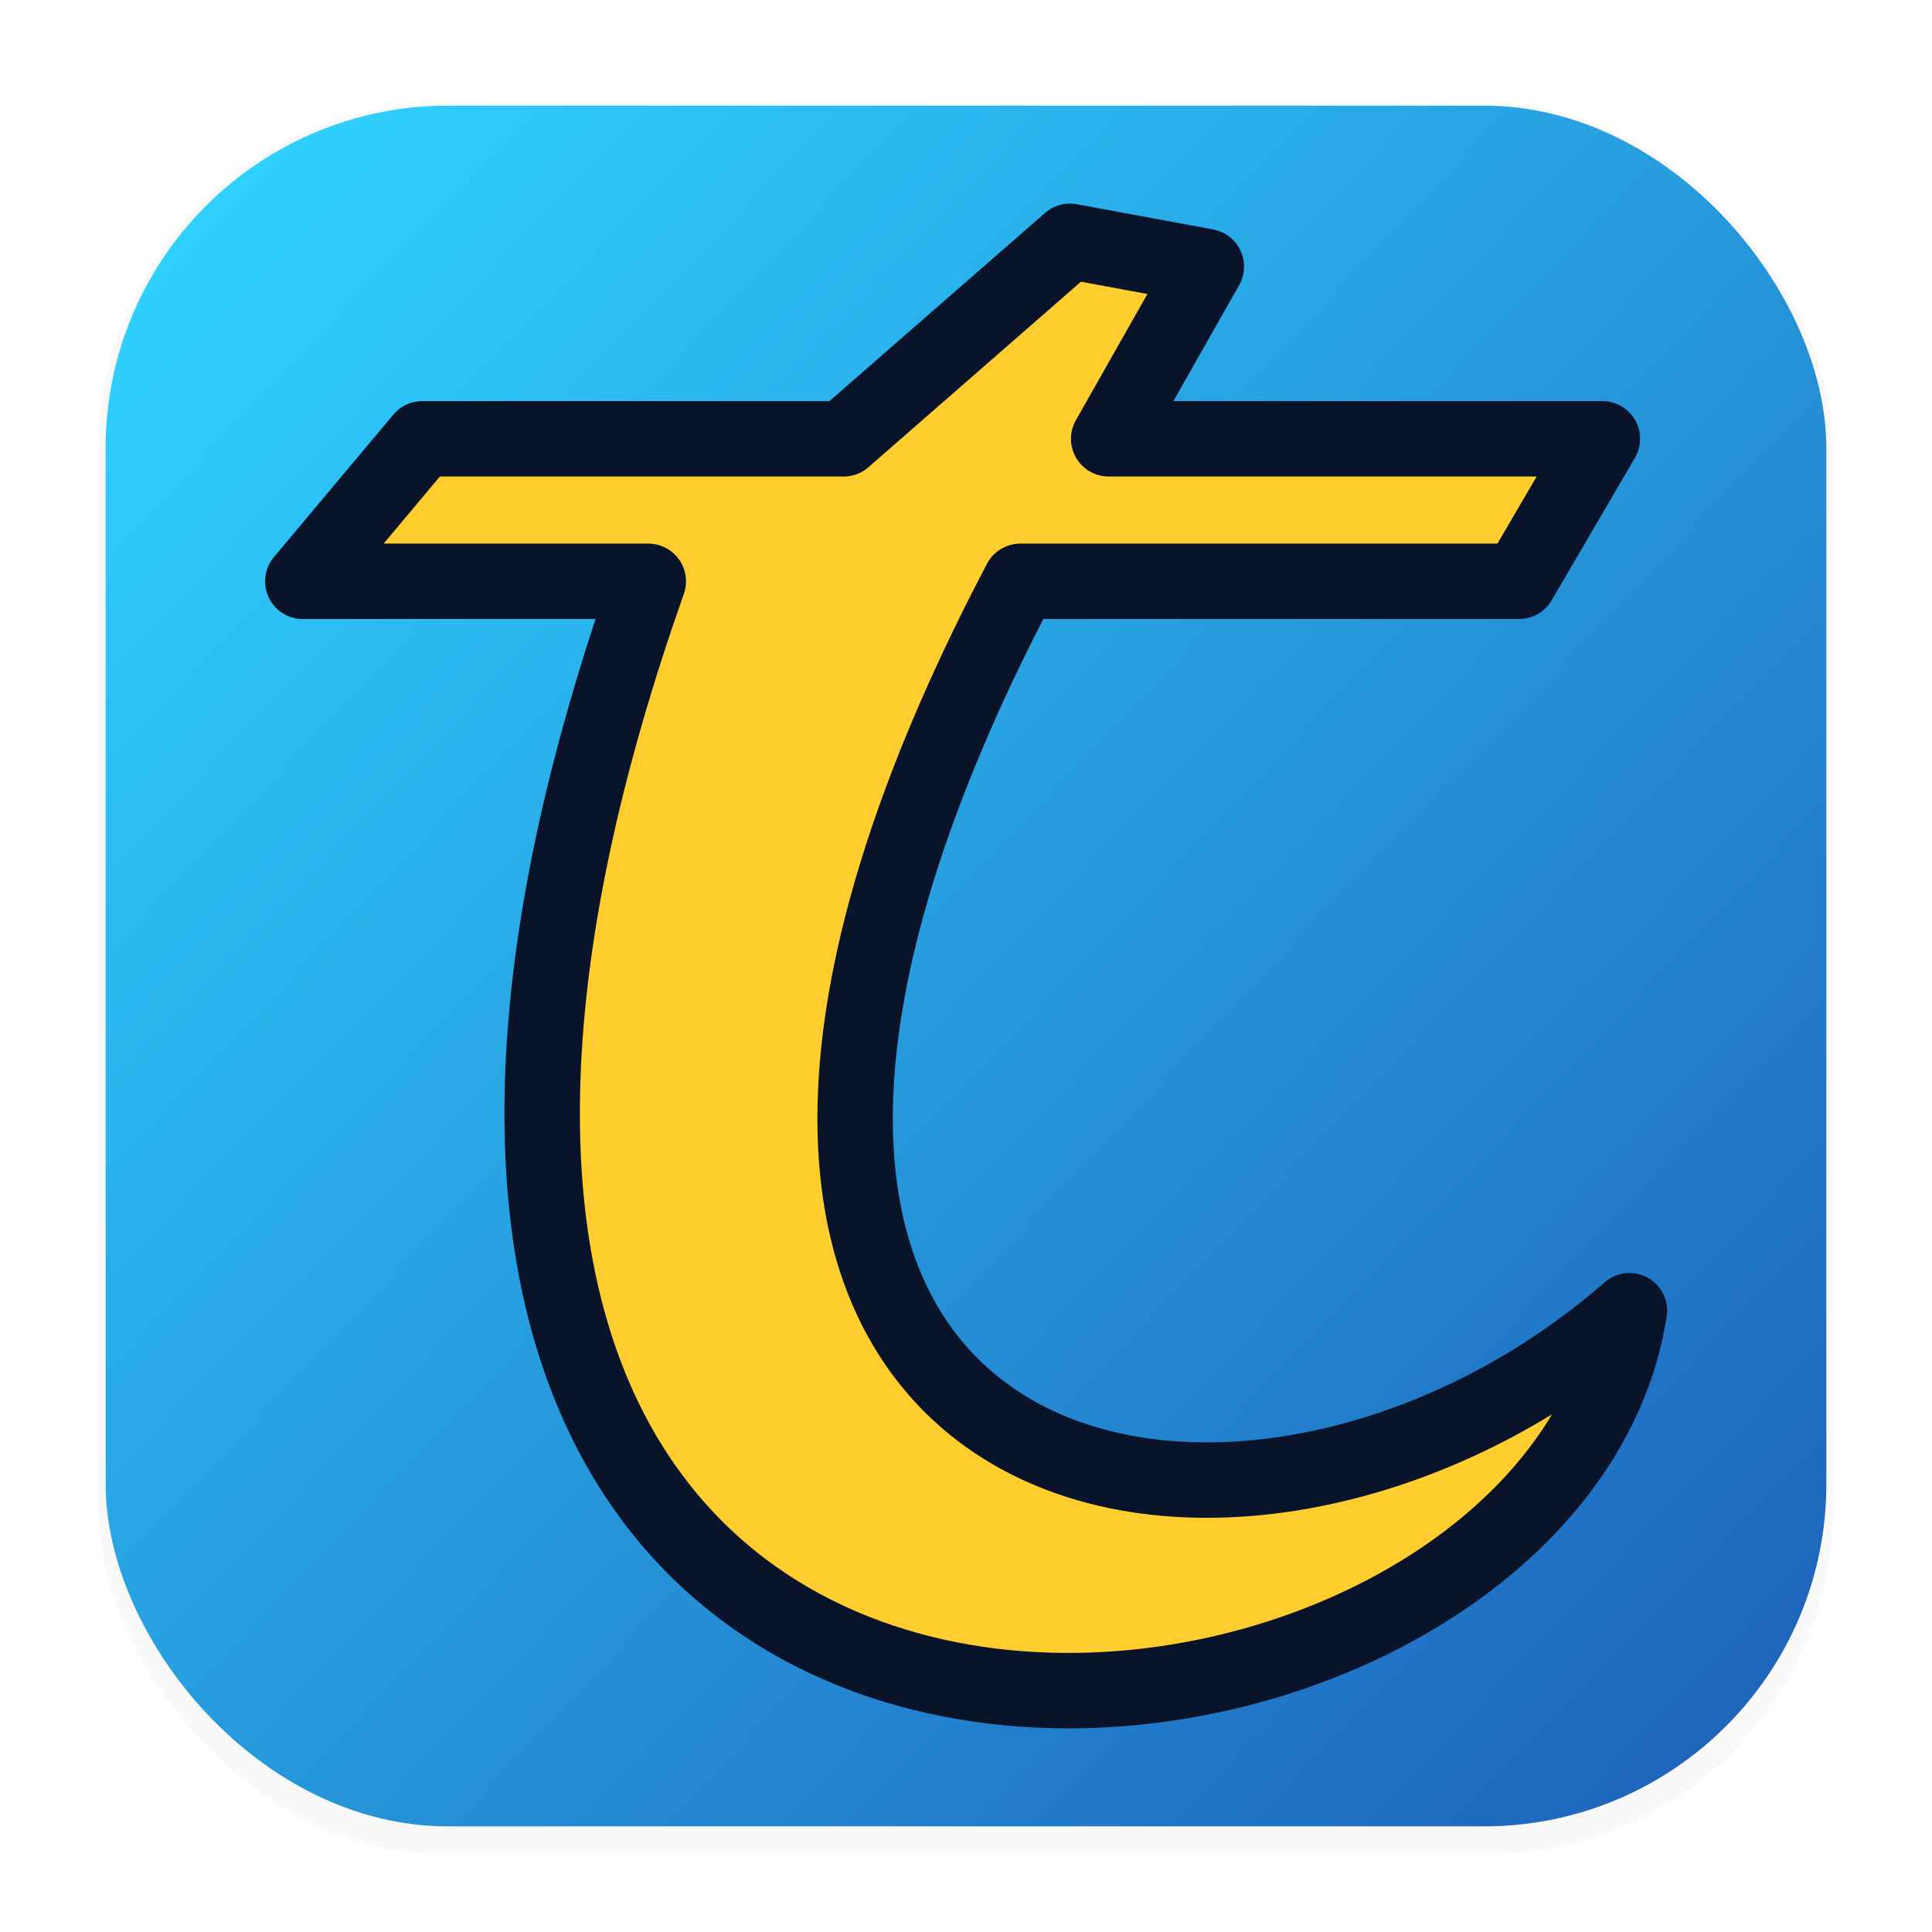 <svg xmlns="http://www.w3.org/2000/svg" width="64" height="64" version="1.1" viewBox="0 0 16.933 16.933" xml:space="preserve"><defs><filter id="filter1178" x="-.048" y="-.048" width="1.096" height="1.096" color-interpolation-filters="sRGB"><feGaussianBlur stdDeviation="0.307" /></filter><linearGradient id="linearGradient1340" x1="15.291" x2="1.675" y1="14.956" y2="1.939" gradientUnits="userSpaceOnUse"><stop stop-color="#1e65bc" offset="0" /><stop stop-color="#2fd0fe" offset="1" /></linearGradient></defs><g stroke-linecap="round" stroke-linejoin="round"><rect transform="matrix(.991 0 0 1 .073 .002)" x=".794" y=".905" width="15.346" height="15.346" rx="3.053" ry="3.053" filter="url(#filter1178)" opacity=".15" stroke-width="1.249" style="mix-blend-mode:normal" /><rect x=".926" y=".926" width="15.081" height="15.081" rx="3" ry="3" fill="url(#linearGradient1340)" stroke-width="1.227" /><rect x=".012" y=".006" width="16.924" height="16.927" fill="none" opacity=".15" stroke-width="1.052" /><path d="m7.394 3.846h-3.693l-1.047 1.249h3.028c-4.338 12.294 7.865 11.093 8.599 6.393-3.451 3.016-9.594 1.7-5.338-6.393h4.371l0.73-1.249h-4.327l0.856-1.51-1.196-0.221z" fill="#ffce2e" stroke="#09142b" stroke-width=".661" /></g></svg>
